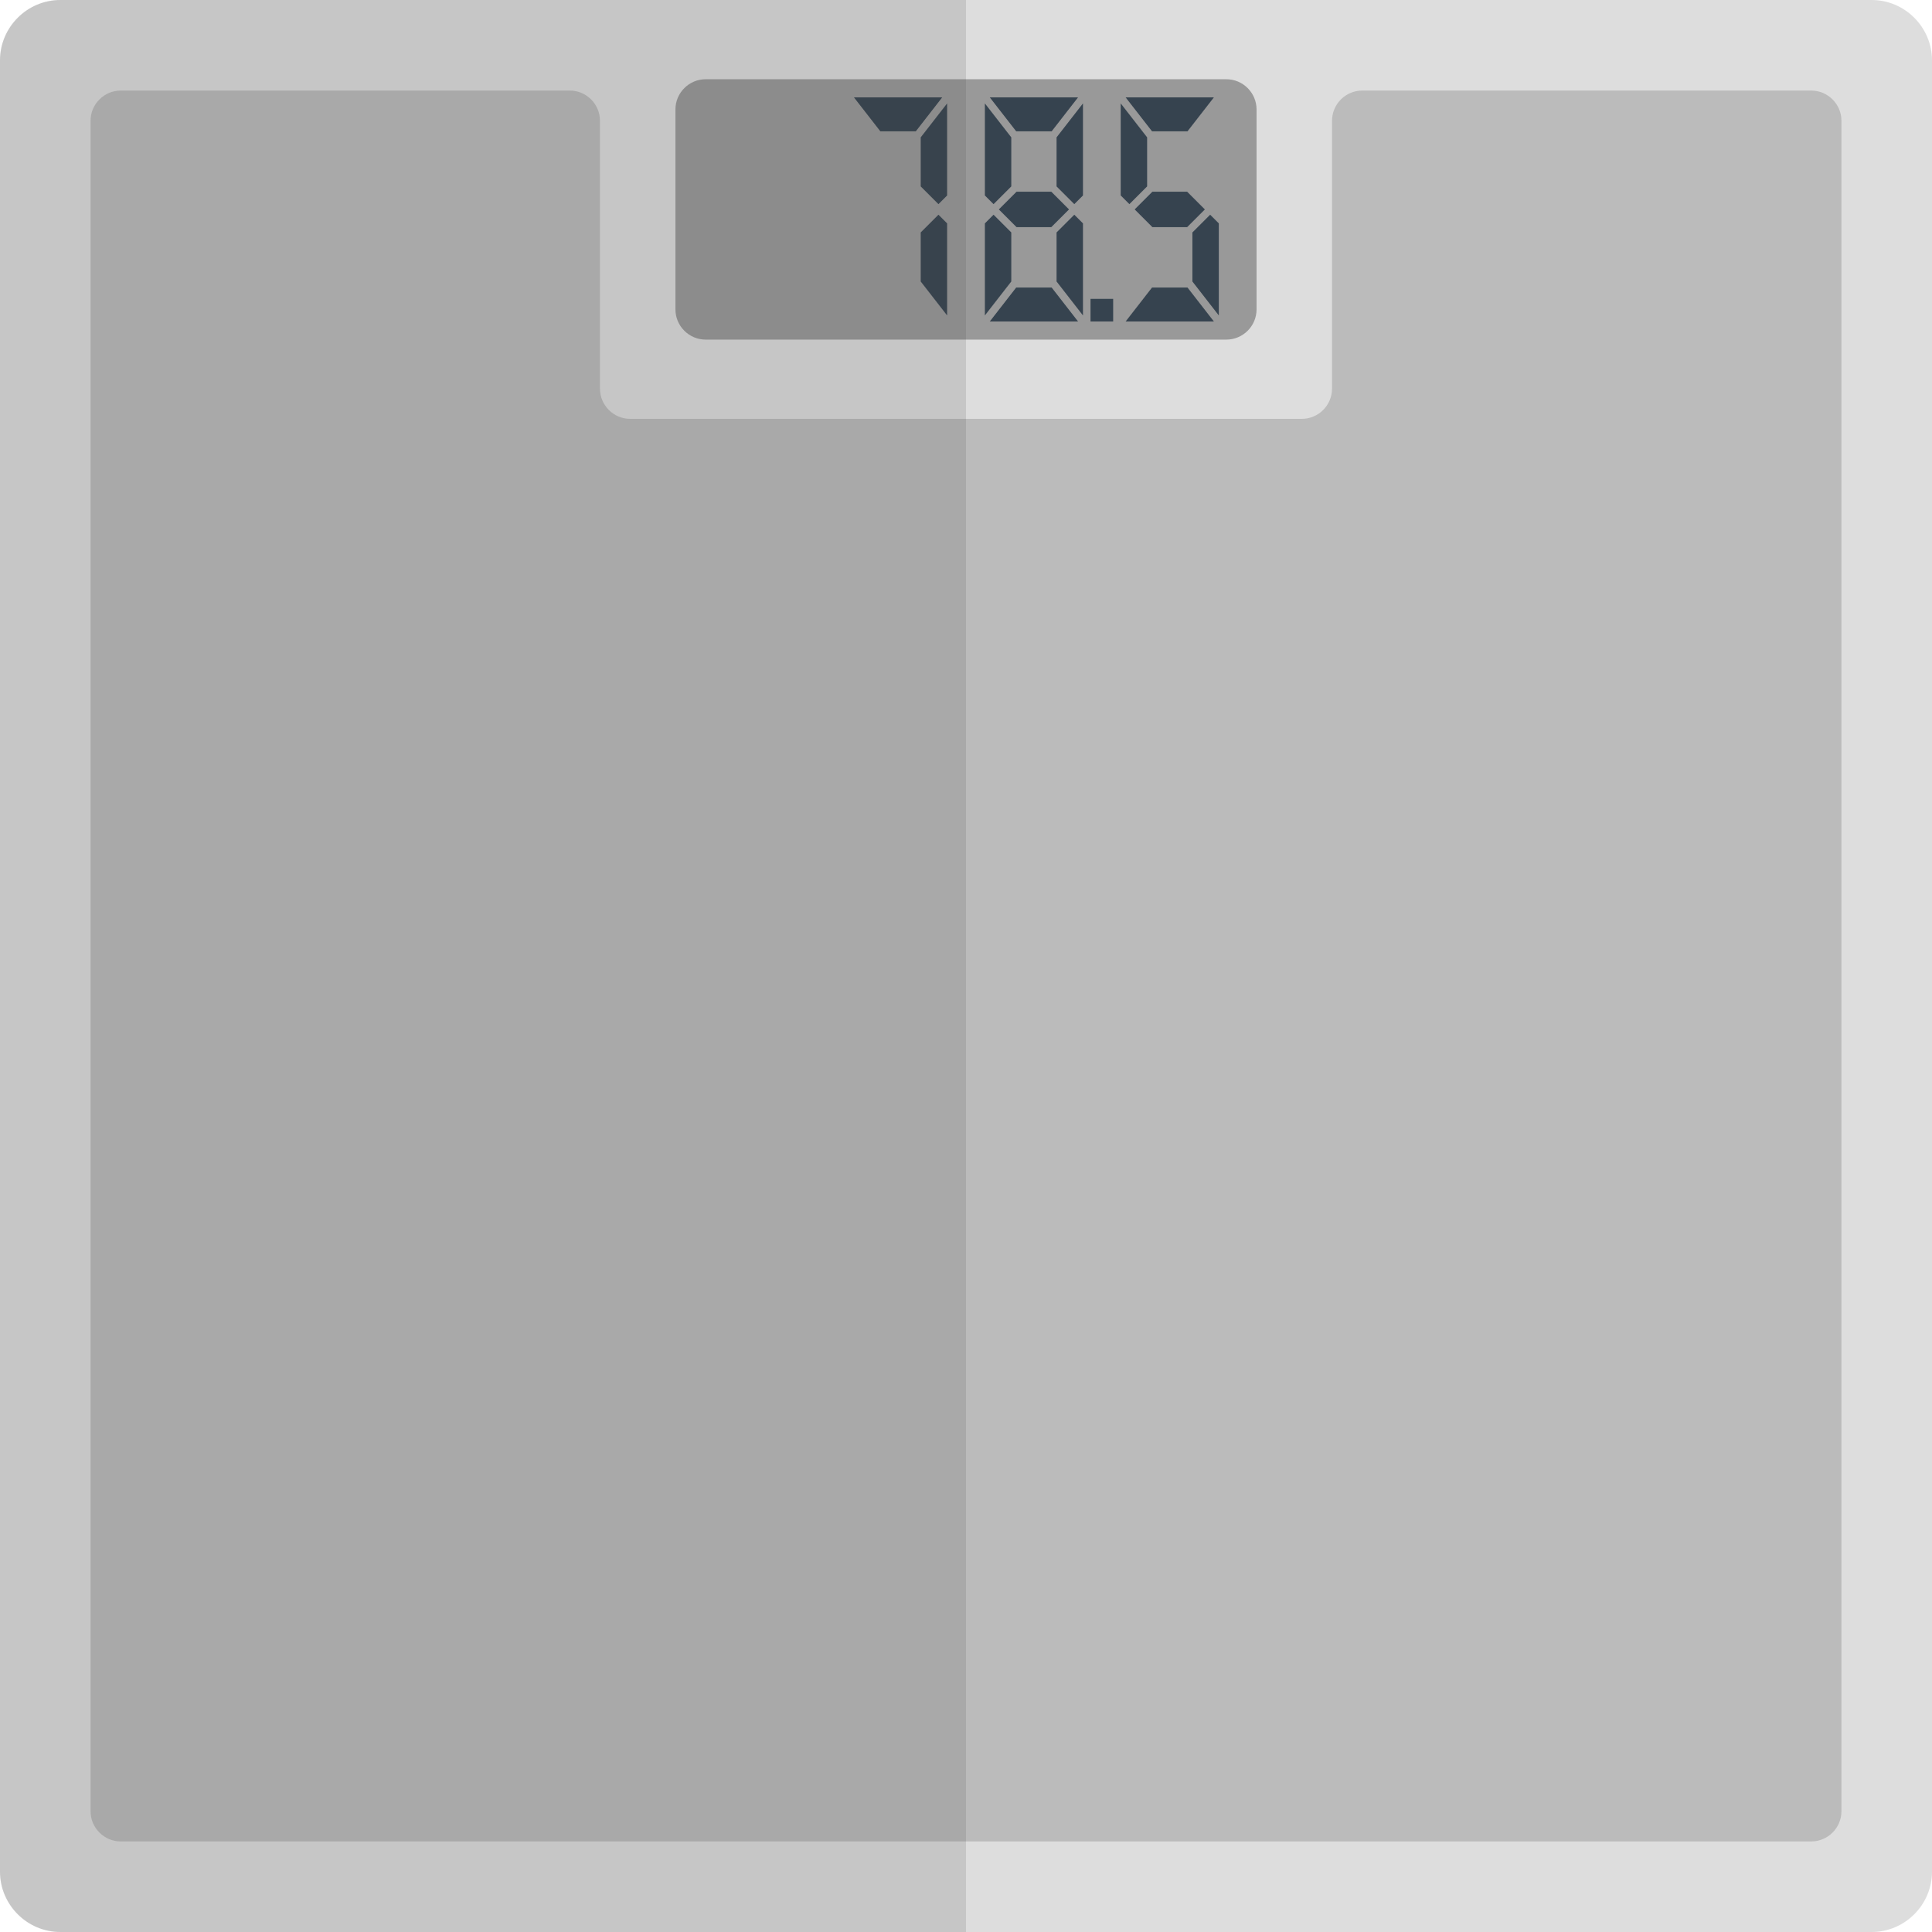 <svg version="1.1" xmlns="http://www.w3.org/2000/svg" x="0" y="0" viewBox="0 0 512 512" xml:space="preserve"><path d="M496 512H16c-8.8 0-16-7.2-16-16V16C0 7.2 7.2 0 16 0h480c8.8 0 16 7.2 16 16v480c0 8.8-7.2 16-16 16z" fill="#ddd"/><path d="M480 24H361c-4.4 0-8 3.6-8 8v71c0 4.4-3.6 8-8 8H167c-4.4 0-8-3.6-8-8V32c0-4.4-3.6-8-8-8H32c-4.4 0-8 3.6-8 8v448c0 4.4 3.6 8 8 8h448c4.4 0 8-3.6 8-8V32c0-4.4-3.6-8-8-8z" fill="#bbb"/><path d="M325 90H187c-4.4 0-8-3.6-8-8V29c0-4.4 3.6-8 8-8h138c4.4 0 8 3.6 8 8v53c0 4.4-3.6 8-8 8z" fill="#999"/><path d="m268 61.6-4.7-4.7-2.3 2.3v24.4l7-9zm0-12.2v-13l-7-9v24.4l2.3 2.3zm6-14.6h4.7l7-9h-23.4l7 9zm-4.6 16-4.7 4.7 4.7 4.7h9.2l4.7-4.7-4.7-4.7H274zm4.6 25.4h-4.7l-7 9h23.4l-7-9zm6-14.6v13l7 9V59.2l-2.3-2.3zm0-25.2v13l4.7 4.7 2.3-2.3V27.4zm-42-1.6h4.7l7-9h-23.4l7 9zm6 26.8v13l7 9V59.2l-2.3-2.3zm0-25.2v13l4.7 4.7 2.3-2.3V27.4zm60 13v-13l-7-9v24.4l2.3 2.3zm6-14.6h4.7l7-9h-23.4l7 9zm-4.6 16-4.7 4.7 4.7 4.7h9.2l4.7-4.7-4.7-4.7H310zm4.6 25.4h-4.7l-7 9h23.4l-7-9zm6-14.6v13l7 9V59.2l-2.3-2.3zm-27 17.6h6v6h-6z" fill="#36434f"/><path d="M16 0C7.2 0 0 7.2 0 16v480c0 8.8 7.2 16 16 16h240V0H16z" opacity=".15" fill="#444"/></svg>